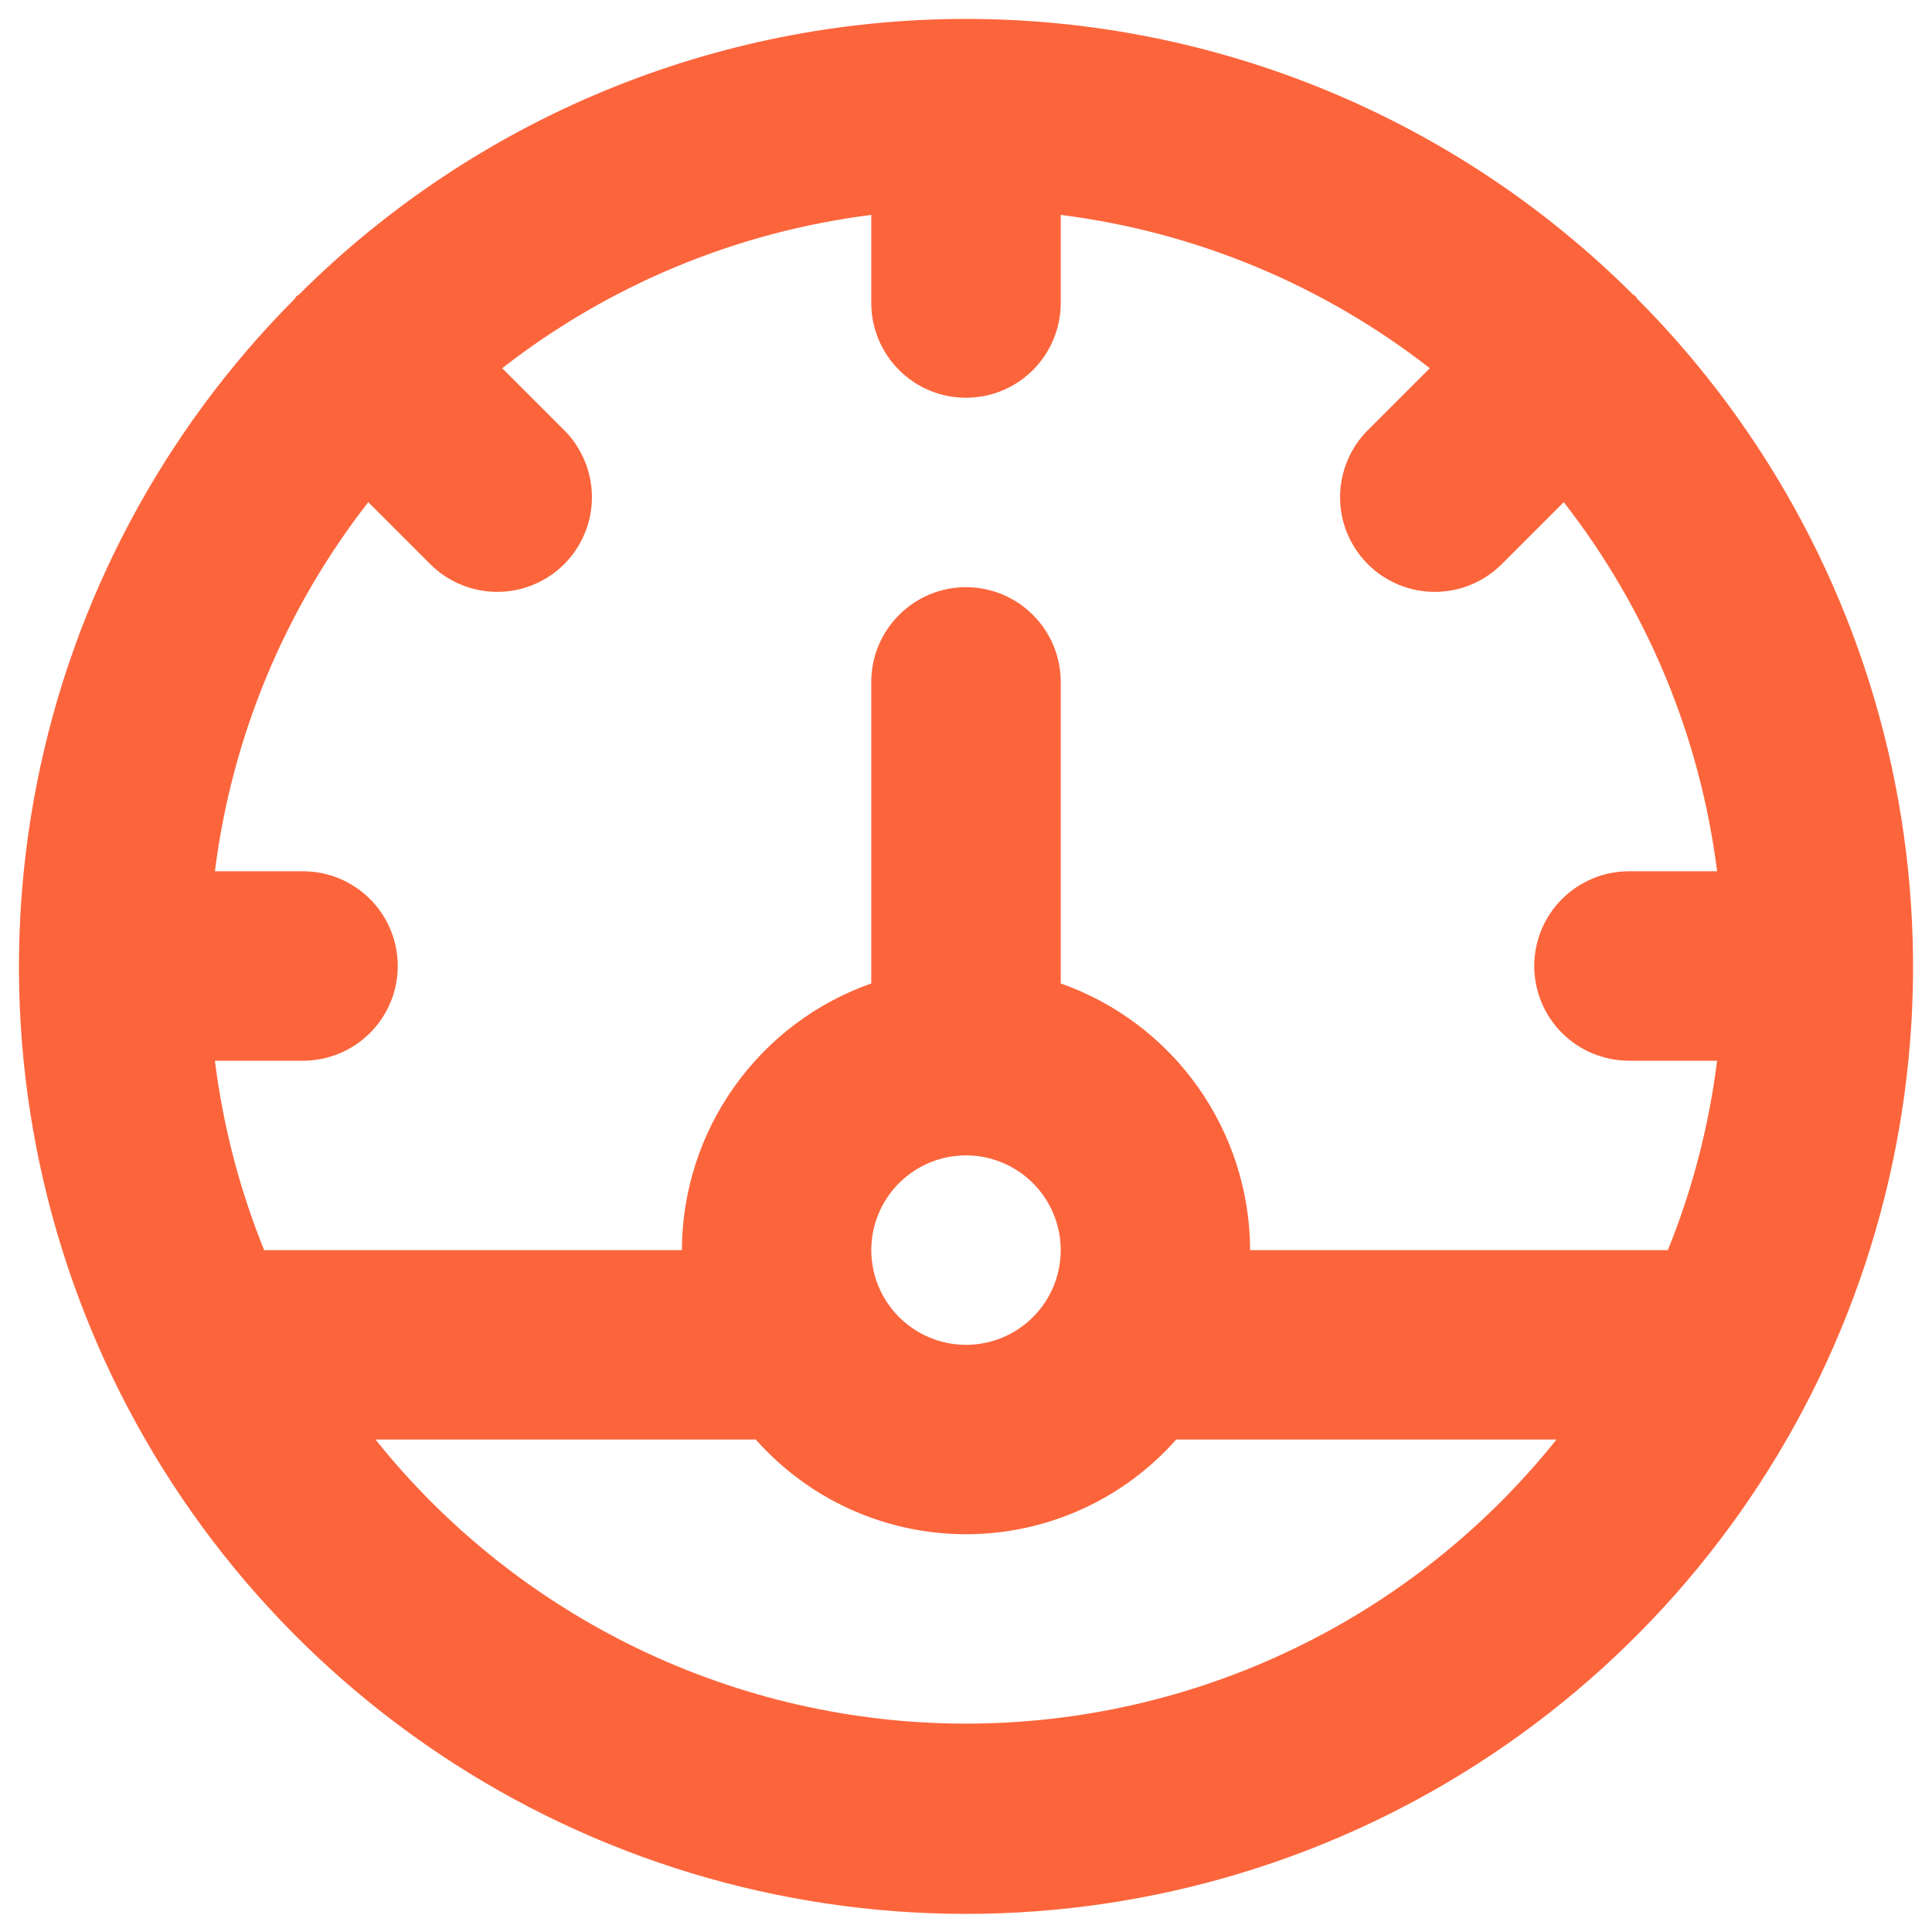 <svg width="34" height="34" viewBox="0 0 34 34" fill="none" xmlns="http://www.w3.org/2000/svg">
<path d="M28.813 5.258C28.801 5.245 28.797 5.227 28.785 5.214C28.772 5.202 28.754 5.198 28.741 5.186C25.624 2.078 21.402 0.333 17 0.333C12.598 0.333 8.376 2.078 5.259 5.186C5.246 5.198 5.228 5.202 5.215 5.214C5.203 5.227 5.199 5.244 5.187 5.258C2.864 7.592 1.284 10.561 0.648 13.792C0.011 17.023 0.346 20.37 1.61 23.411C2.873 26.452 5.01 29.05 7.749 30.878C10.488 32.706 13.707 33.681 17 33.681C20.293 33.681 23.512 32.706 26.251 30.878C28.99 29.05 31.127 26.452 32.39 23.411C33.654 20.37 33.989 17.023 33.352 13.792C32.716 10.561 31.136 7.592 28.813 5.258V5.258ZM17 30.333C15.004 30.333 13.033 29.883 11.234 29.017C9.436 28.152 7.854 26.893 6.608 25.333H13.3C13.764 25.857 14.333 26.277 14.971 26.564C15.609 26.851 16.3 27 17 27C17.7 27 18.391 26.851 19.029 26.564C19.667 26.277 20.236 25.857 20.7 25.333H27.392C26.145 26.893 24.564 28.152 22.766 29.017C20.967 29.883 18.996 30.333 17 30.333V30.333ZM15.333 22C15.333 21.67 15.431 21.348 15.614 21.074C15.797 20.8 16.058 20.586 16.362 20.46C16.667 20.334 17.002 20.301 17.325 20.365C17.648 20.43 17.945 20.588 18.178 20.822C18.412 21.055 18.57 21.352 18.635 21.675C18.699 21.998 18.666 22.333 18.54 22.638C18.414 22.942 18.2 23.203 17.926 23.386C17.652 23.569 17.33 23.667 17 23.667C16.558 23.666 16.134 23.491 15.822 23.178C15.509 22.866 15.334 22.442 15.333 22V22ZM29.35 22.003L29.333 22H22C21.997 20.969 21.675 19.965 21.078 19.125C20.481 18.284 19.639 17.649 18.667 17.307V12C18.667 11.558 18.491 11.134 18.178 10.822C17.866 10.509 17.442 10.333 17 10.333C16.558 10.333 16.134 10.509 15.822 10.822C15.509 11.134 15.333 11.558 15.333 12V17.307C14.361 17.649 13.519 18.284 12.922 19.125C12.325 19.965 12.003 20.969 12 22H4.667L4.65 22.003C4.216 20.934 3.925 19.812 3.782 18.667H5.333C5.775 18.667 6.199 18.491 6.512 18.178C6.824 17.866 7 17.442 7 17C7 16.558 6.824 16.134 6.512 15.822C6.199 15.509 5.775 15.333 5.333 15.333H3.782C4.08 12.964 5.013 10.72 6.481 8.837L7.572 9.928C7.727 10.083 7.911 10.206 8.113 10.289C8.315 10.373 8.532 10.416 8.75 10.416C8.969 10.416 9.186 10.373 9.388 10.289C9.59 10.206 9.774 10.083 9.929 9.928C10.084 9.773 10.206 9.59 10.29 9.387C10.374 9.185 10.417 8.968 10.417 8.75C10.417 8.531 10.374 8.314 10.29 8.112C10.206 7.91 10.084 7.726 9.929 7.571L8.838 6.48C10.72 5.012 12.965 4.08 15.333 3.782V5.333C15.333 5.775 15.509 6.199 15.822 6.512C16.134 6.824 16.558 7 17 7C17.442 7 17.866 6.824 18.178 6.512C18.491 6.199 18.667 5.775 18.667 5.333V3.782C21.035 4.08 23.279 5.012 25.162 6.48L24.071 7.571C23.759 7.884 23.583 8.308 23.583 8.75C23.583 9.192 23.759 9.616 24.071 9.928C24.384 10.241 24.808 10.416 25.25 10.416C25.692 10.416 26.115 10.241 26.428 9.928L27.519 8.837C28.987 10.72 29.92 12.964 30.218 15.333H28.667C28.225 15.333 27.801 15.509 27.488 15.822C27.176 16.134 27 16.558 27 17C27 17.442 27.176 17.866 27.488 18.178C27.801 18.491 28.225 18.667 28.667 18.667H30.218C30.075 19.812 29.784 20.934 29.35 22.003V22.003Z" fill="#FC653C"/>
</svg>
